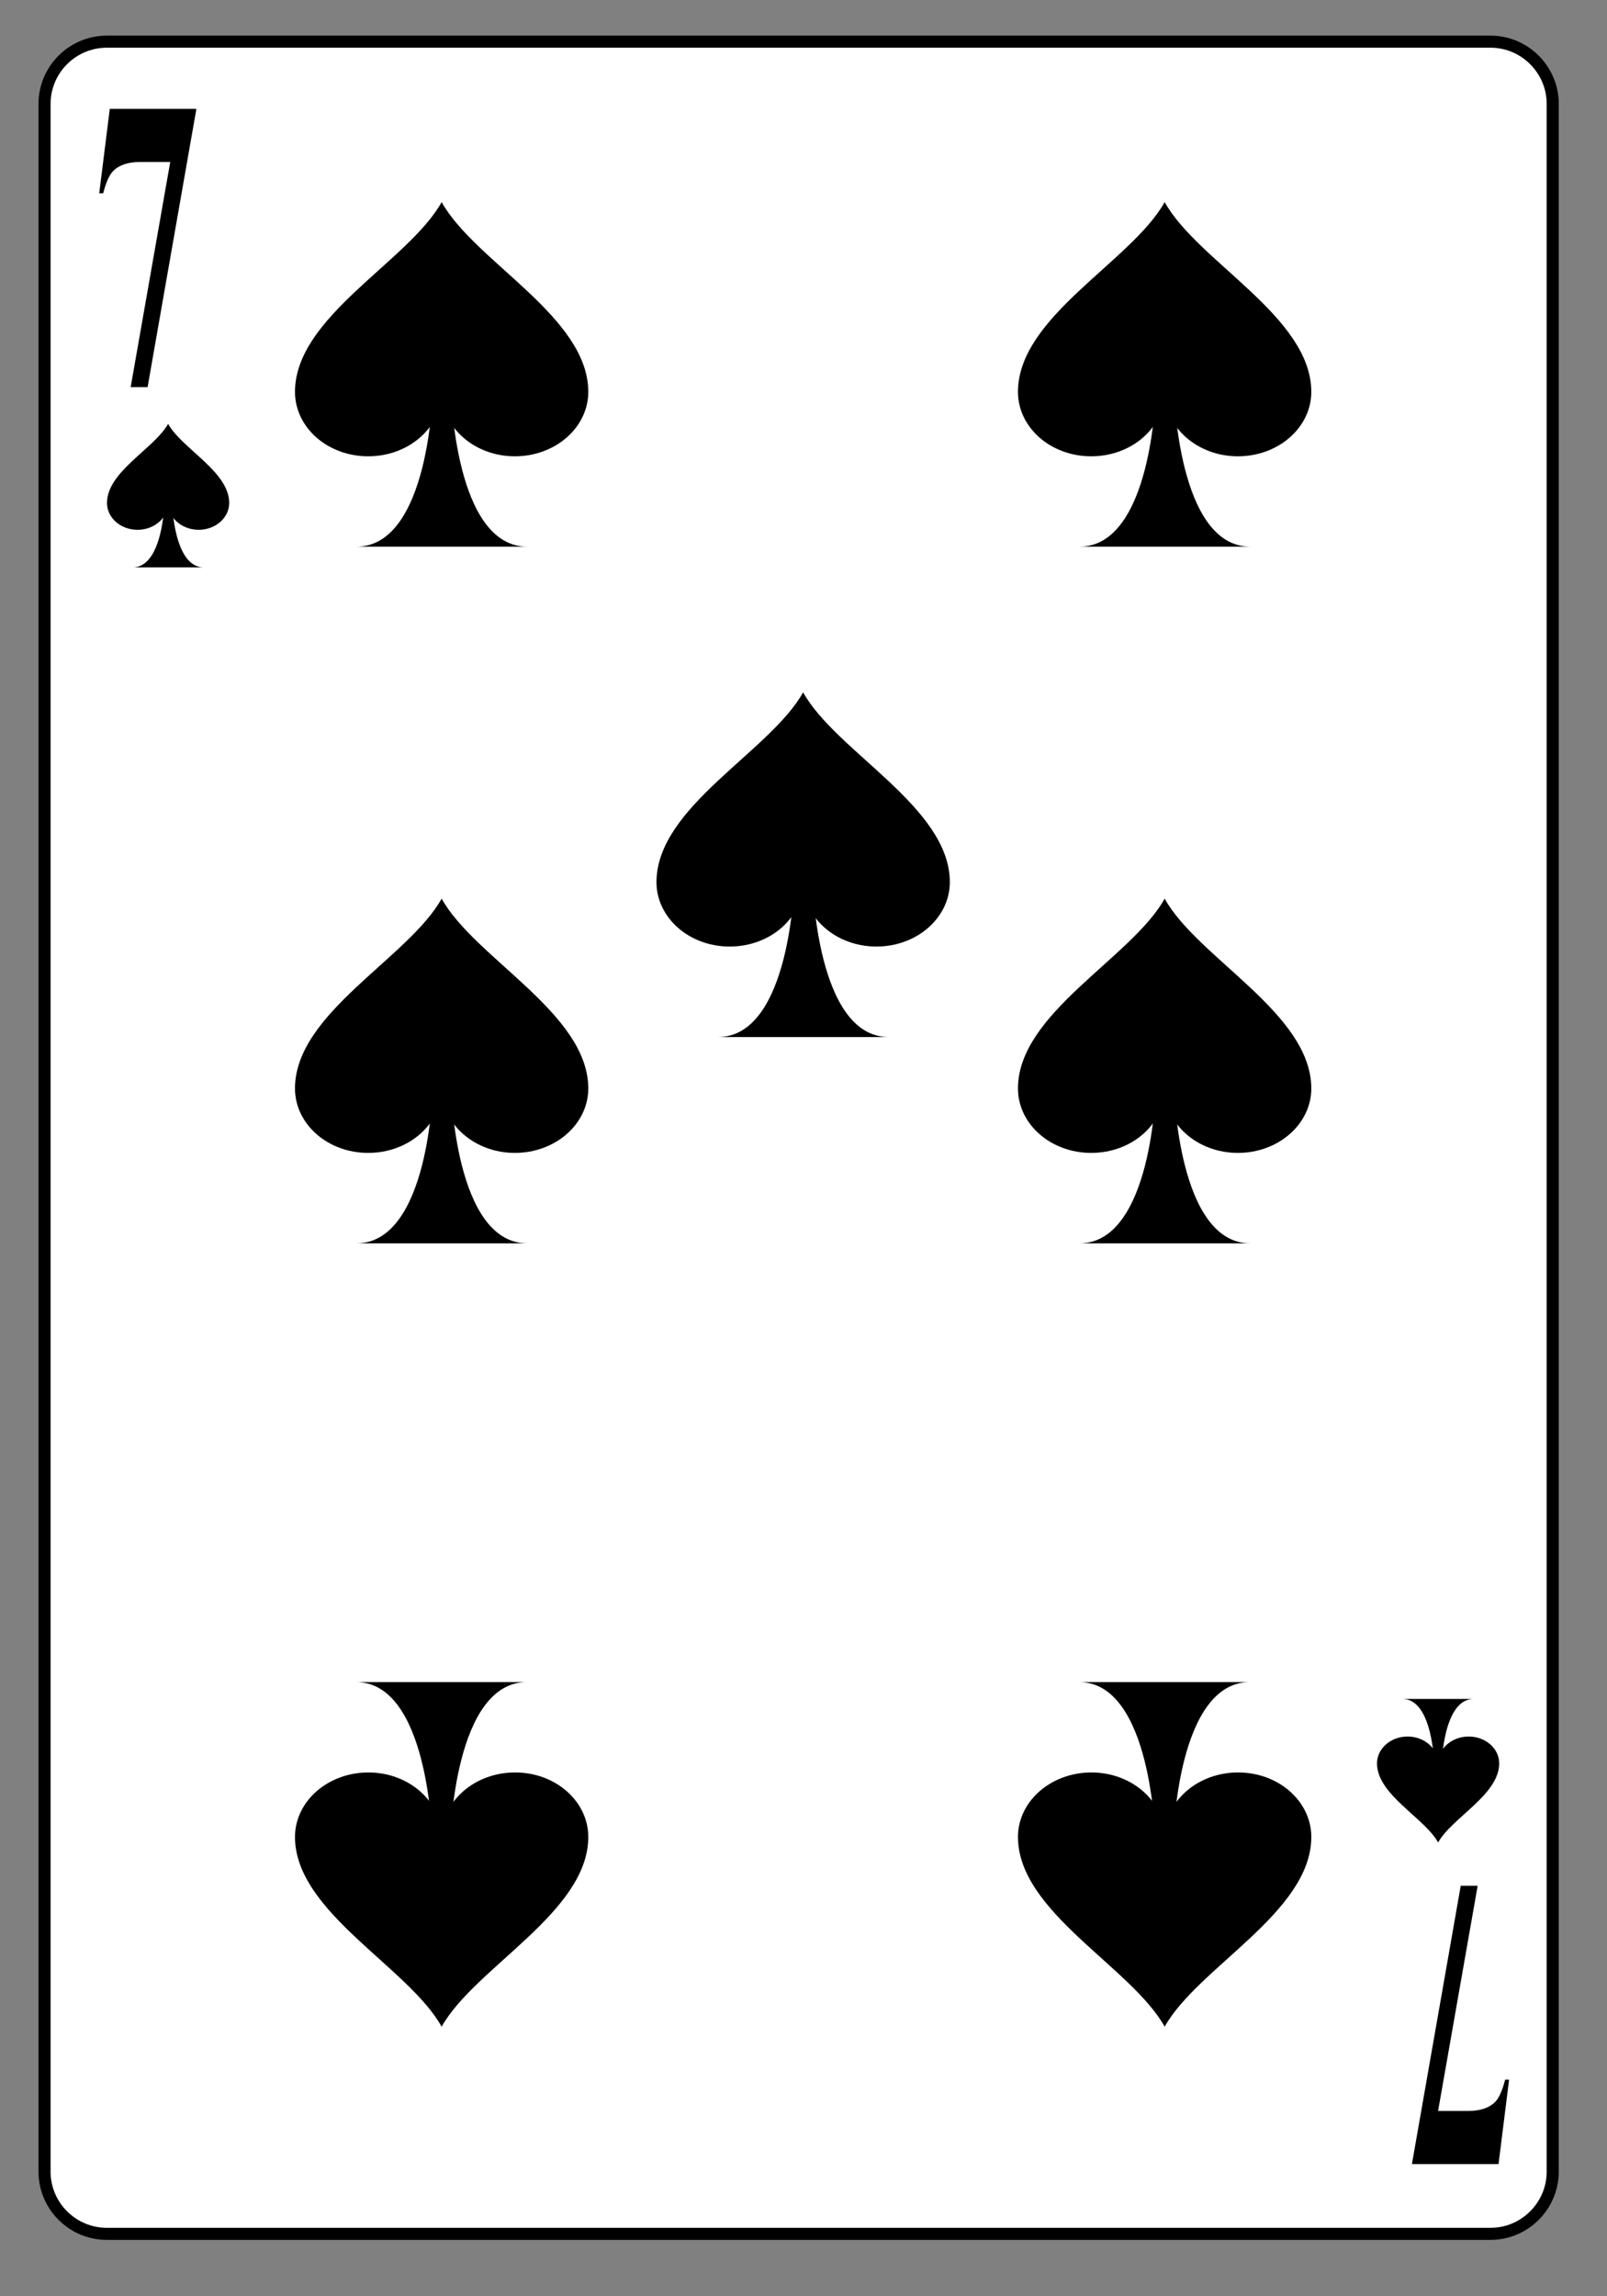 <?xml version="1.0" encoding="UTF-8" standalone="no"?>
<!DOCTYPE svg PUBLIC "-//W3C//DTD SVG 1.1//EN" "http://www.w3.org/Graphics/SVG/1.1/DTD/svg11.dtd">
<svg width="100%" height="100%" viewBox="0 0 133 190" version="1.1" xmlns="http://www.w3.org/2000/svg" xmlns:xlink="http://www.w3.org/1999/xlink" xml:space="preserve" xmlns:serif="http://www.serif.com/" style="fill-rule:evenodd;clip-rule:evenodd;">
    <rect x="0" y="0" width="133" height="190" fill="#808080" stroke="none"/>
    <g transform="matrix(1,0,0,1,-800,-1695)">
        <g id="piksieben" transform="matrix(1.023,0,0,0.854,800.107,870.203)">
            <rect x="0" y="965.48" width="129.704" height="221.683" style="fill:none;"/>
            <g transform="matrix(0.977,0,0,1.17,-733.343,328.236)">
                <g transform="matrix(1,0,0,-1,0.231,1277.49)">
                    <path d="M753.957,552.722C753.957,549.89 756.273,547.574 759.109,547.574L873.699,547.574C876.523,547.574 878.844,549.89 878.844,552.722L878.844,723.96C878.844,726.792 876.523,729.109 873.699,729.109L759.109,729.109C756.273,729.109 753.957,726.792 753.957,723.96L753.957,552.722Z" style="fill:white;fill-rule:nonzero;stroke:black;stroke-width:1px;"/>
                </g>
                <g transform="matrix(1,0,0,-1,0.231,1177.69)">
                    <path d="M761.25,585.773C762.504,585.773 763.164,587.105 763.508,588.441C763.852,589.777 763.883,591.109 763.883,591.109L764.52,591.117C764.52,591.117 764.641,585.773 767.145,585.773L761.25,585.773Z" style="fill-rule:nonzero;"/>
                </g>
                <g transform="matrix(1,0,0,-1,0.231,1168.03)">
                    <path d="M759.129,581.454C759.137,584.055 763.043,585.946 764.191,588C765.336,585.938 769.242,584.047 769.25,581.454C769.25,580.223 768.121,579.227 766.719,579.227C765.324,579.227 764.191,580.223 764.191,581.454C764.191,580.223 763.059,579.227 761.656,579.227C760.254,579.227 759.129,580.223 759.129,581.454Z" style="fill-rule:nonzero;"/>
                </g>
                <g transform="matrix(1,0,0,-1,0.231,1375.78)">
                    <path d="M872.293,690.16C871.043,690.16 870.383,688.824 870.035,687.492C869.691,686.156 869.66,684.82 869.66,684.82L869.023,684.816C869.023,684.816 868.906,690.16 866.398,690.16L872.293,690.16Z" style="fill-rule:nonzero;"/>
                </g>
                <g transform="matrix(1,0,0,-1,0.231,1385.44)">
                    <path d="M874.414,694.481C874.406,691.879 870.5,689.989 869.355,687.934C868.207,689.996 864.301,691.883 864.293,694.481C864.293,695.707 865.426,696.707 866.828,696.707C868.223,696.707 869.355,695.707 869.355,694.481C869.355,695.707 870.484,696.707 871.887,696.707C873.289,696.707 874.414,695.707 874.414,694.481Z" style="fill-rule:nonzero;"/>
                </g>
                <g transform="matrix(1,0,0,-1,0.231,1166.77)">
                    <path d="M779.785,576.57C782.789,576.57 784.375,579.773 785.203,582.976C786.027,586.179 786.102,589.382 786.102,589.382L787.629,589.402C787.629,589.402 787.918,576.57 793.93,576.57L779.785,576.57Z" style="fill-rule:nonzero;"/>
                </g>
                <g transform="matrix(1,0,0,-1,0.231,1143.58)">
                    <path d="M774.695,566.207C774.711,572.449 784.086,576.984 786.84,581.914C789.594,576.965 798.965,572.433 798.984,566.207C798.984,563.254 796.266,560.863 792.902,560.863C789.555,560.863 786.84,563.254 786.84,566.207C786.84,563.254 784.121,560.863 780.758,560.863C777.391,560.863 774.695,563.254 774.695,566.207Z" style="fill-rule:nonzero;"/>
                </g>
                <g transform="matrix(1,0,0,-1,0.231,1282.15)">
                    <path d="M779.785,634.258C782.789,634.258 784.375,637.461 785.203,640.664C786.027,643.867 786.102,647.071 786.102,647.071L787.629,647.086C787.629,647.086 787.918,634.258 793.93,634.258L779.785,634.258Z" style="fill-rule:nonzero;"/>
                </g>
                <g transform="matrix(1,0,0,-1,0.231,1258.95)">
                    <path d="M774.695,623.891C774.711,630.137 784.086,634.672 786.84,639.602C789.594,634.653 798.965,630.118 798.984,623.891C798.984,620.942 796.266,618.547 792.902,618.547C789.555,618.547 786.84,620.942 786.84,623.891C786.84,620.942 784.121,618.547 780.758,618.547C777.391,618.547 774.695,620.942 774.695,623.891Z" style="fill-rule:nonzero;"/>
                </g>
                <g transform="matrix(1,0,0,-1,0.231,1380.48)">
                    <path d="M793.891,696.254C790.887,696.254 789.305,693.051 788.477,689.848C787.648,686.645 787.578,683.442 787.578,683.442L786.047,683.422C786.047,683.422 785.758,696.254 779.75,696.254L793.891,696.254Z" style="fill-rule:nonzero;"/>
                </g>
                <g transform="matrix(1,0,0,-1,0.231,1403.67)">
                    <path d="M798.984,706.613C798.965,700.371 789.594,695.836 786.84,690.906C784.086,695.855 774.711,700.39 774.695,706.613C774.695,709.566 777.41,711.961 780.773,711.961C784.121,711.961 786.84,709.566 786.84,706.613C786.84,709.566 789.555,711.961 792.922,711.961C796.285,711.961 798.984,709.566 798.984,706.613Z" style="fill-rule:nonzero;"/>
                </g>
                <g transform="matrix(1,0,0,-1,0.231,1166.77)">
                    <path d="M839.656,576.57C842.66,576.57 844.246,579.773 845.074,582.976C845.898,586.179 845.973,589.382 845.973,589.382L847.5,589.402C847.5,589.402 847.789,576.57 853.801,576.57L839.656,576.57Z" style="fill-rule:nonzero;"/>
                </g>
                <g transform="matrix(1,0,0,-1,0.231,1143.58)">
                    <path d="M834.562,566.207C834.582,572.449 843.957,576.984 846.711,581.914C849.465,576.965 858.836,572.433 858.855,566.207C858.855,563.254 856.137,560.863 852.773,560.863C849.426,560.863 846.711,563.254 846.711,566.207C846.711,563.254 843.992,560.863 840.629,560.863C837.262,560.863 834.562,563.254 834.562,566.207Z" style="fill-rule:nonzero;"/>
                </g>
                <g transform="matrix(1,0,0,-1,0.231,1282.15)">
                    <path d="M839.656,634.258C842.66,634.258 844.246,637.461 845.074,640.664C845.898,643.867 845.973,647.071 845.973,647.071L847.5,647.086C847.5,647.086 847.789,634.258 853.801,634.258L839.656,634.258Z" style="fill-rule:nonzero;"/>
                </g>
                <g transform="matrix(1,0,0,-1,0.231,1258.95)">
                    <path d="M834.562,623.891C834.582,630.137 843.957,634.672 846.711,639.602C849.465,634.653 858.836,630.118 858.855,623.891C858.855,620.942 856.137,618.547 852.773,618.547C849.426,618.547 846.711,620.942 846.711,623.891C846.711,620.942 843.992,618.547 840.629,618.547C837.262,618.547 834.562,620.942 834.562,623.891Z" style="fill-rule:nonzero;"/>
                </g>
                <g transform="matrix(1,0,0,-1,0.231,1380.48)">
                    <path d="M853.762,696.254C850.758,696.254 849.176,693.051 848.348,689.848C847.52,686.645 847.449,683.442 847.449,683.442L845.918,683.422C845.918,683.422 845.629,696.254 839.621,696.254L853.762,696.254Z" style="fill-rule:nonzero;"/>
                </g>
                <g transform="matrix(1,0,0,-1,0.231,1403.67)">
                    <path d="M858.855,706.613C858.836,700.371 849.461,695.836 846.711,690.906C843.957,695.855 834.582,700.39 834.562,706.613C834.562,709.566 837.281,711.961 840.645,711.961C843.992,711.961 846.711,709.566 846.711,706.613C846.711,709.566 849.426,711.961 852.793,711.961C856.156,711.961 858.855,709.566 858.855,706.613Z" style="fill-rule:nonzero;"/>
                </g>
                <g transform="matrix(1,0,0,-1,0.231,1247.98)">
                    <path d="M809.723,617.172C812.727,617.172 814.309,620.375 815.137,623.578C815.965,626.781 816.035,629.985 816.035,629.985L817.566,630.004C817.566,630.004 817.855,617.172 823.863,617.172L809.723,617.172Z" style="fill-rule:nonzero;"/>
                </g>
                <g transform="matrix(1,0,0,-1,0.231,1224.78)">
                    <path d="M804.629,606.809C804.648,613.051 814.02,617.586 816.773,622.516C819.527,617.567 828.902,613.032 828.922,606.809C828.922,603.856 826.203,601.465 822.84,601.465C819.492,601.465 816.773,603.856 816.773,606.809C816.773,603.856 814.059,601.465 810.691,601.465C807.328,601.465 804.629,603.856 804.629,606.809Z" style="fill-rule:nonzero;"/>
                </g>
                <g transform="matrix(0.534,0,0,1,353.883,550.523)">
                    <g transform="matrix(34.089,0,0,34.089,756.956,25.991)">
                        <path d="M0.177,0.014L0.357,-0.533L0.22,-0.533C0.167,-0.533 0.126,-0.526 0.099,-0.512C0.08,-0.502 0.065,-0.484 0.052,-0.457L0.034,-0.457L0.082,-0.662L0.476,-0.662L0.254,0.014L0.177,0.014Z" style="fill-rule:nonzero;"/>
                    </g>
                </g>
                <g transform="matrix(-0.534,0,0,-1,407.983,-1.519)">
                    <g transform="matrix(34.089,0,0,34.089,-876.589,-703.089)">
                        <path d="M0.177,0.014L0.357,-0.533L0.22,-0.533C0.167,-0.533 0.126,-0.526 0.099,-0.512C0.08,-0.502 0.065,-0.484 0.052,-0.457L0.034,-0.457L0.082,-0.662L0.476,-0.662L0.254,0.014L0.177,0.014Z" style="fill-rule:nonzero;"/>
                    </g>
                </g>
            </g>
        </g>
    </g>
</svg>
